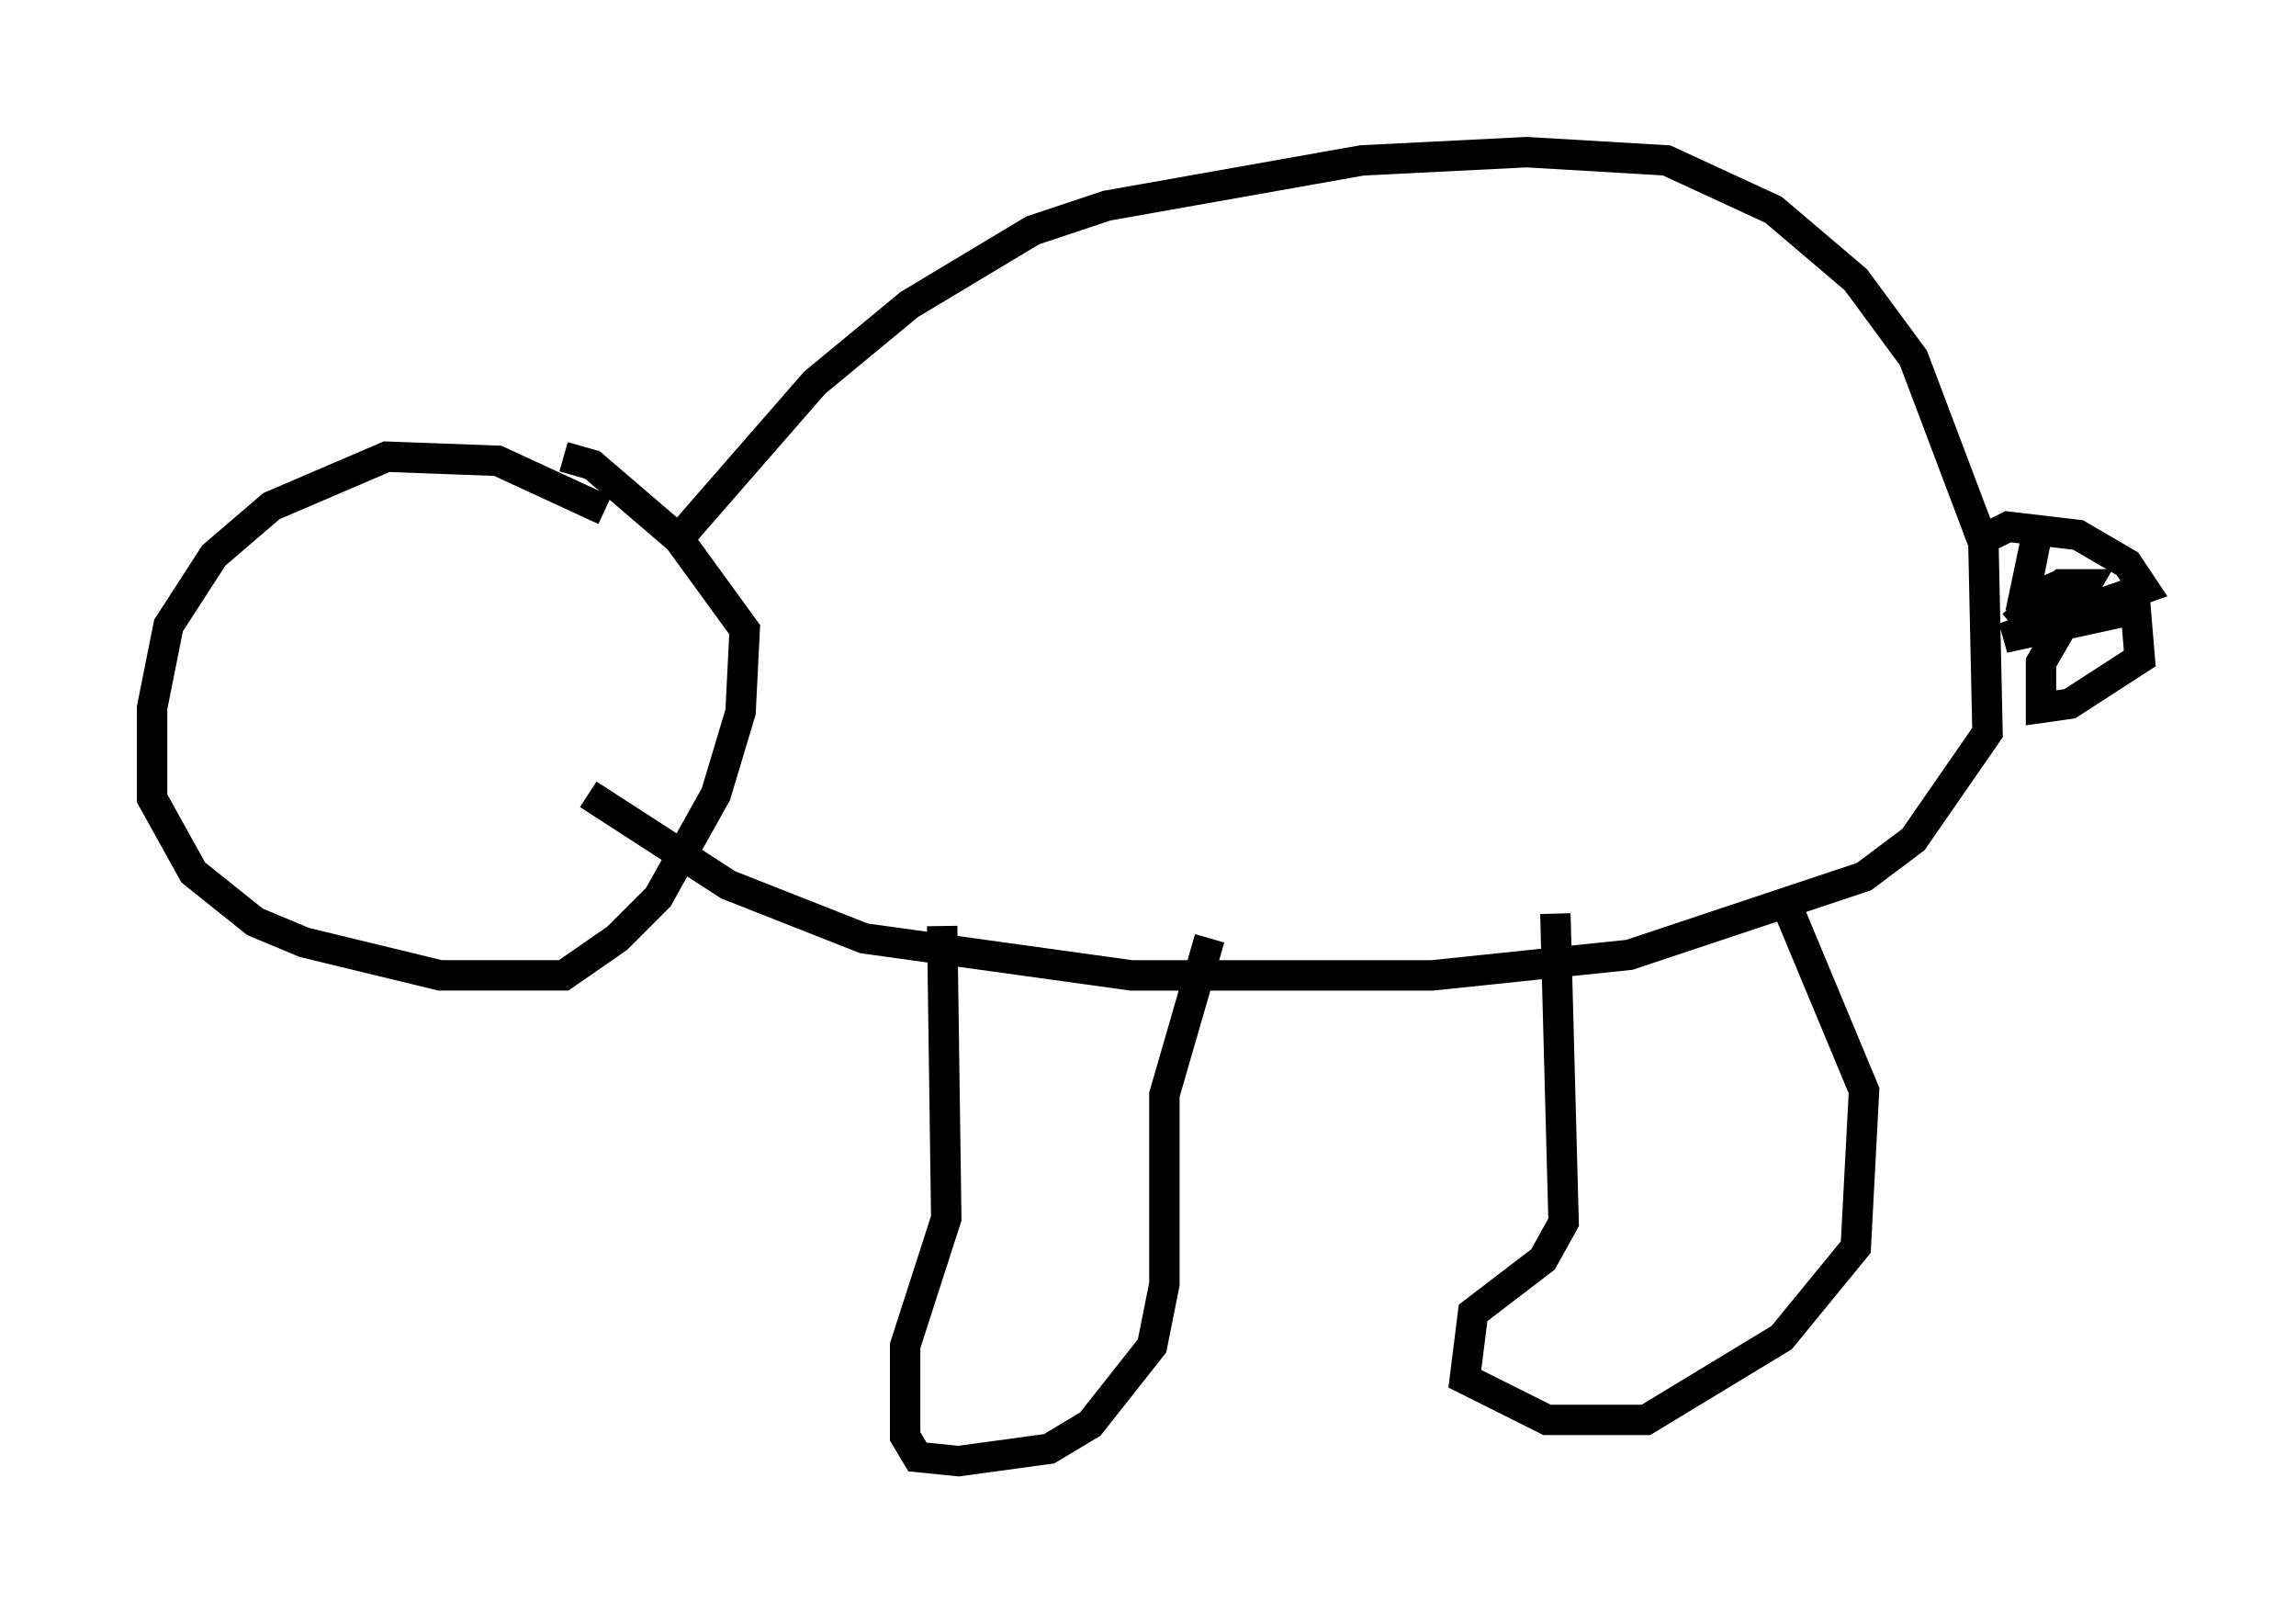 <?xml version="1.0" encoding="utf-8" ?>
<svg baseProfile="full" height="53.031" version="1.1" width="75.493" xmlns="http://www.w3.org/2000/svg" xmlns:ev="http://www.w3.org/2001/xml-events" xmlns:xlink="http://www.w3.org/1999/xlink"><defs /><rect fill="white" height="53.031" width="75.493" x="0" y="0" /><path d="M18.667, 18.126 m1.218, -1.353 l-3.518, -1.624 -3.654, -0.135 l-3.789, 1.624 -1.894, 1.624 l-1.488, 2.3 -0.541, 2.706 l0.0, 2.977 1.353, 2.436 l2.03, 1.624 1.624, 0.677 l4.465, 1.083 4.059, 0.0 l1.759, -1.218 1.353, -1.353 l1.894, -3.383 0.812, -2.706 l0.135, -2.706 -2.165, -2.977 l-2.842, -2.436 -0.947, -0.271 m3.654, 2.842 l4.601, -5.277 3.112, -2.571 l4.059, -2.436 2.436, -0.812 l8.39, -1.488 5.413, -0.271 l4.601, 0.271 3.518, 1.624 l2.706, 2.3 1.894, 2.571 l2.3, 6.089 0.135, 6.225 l-2.436, 3.518 -1.624, 1.218 l-7.713, 2.571 -6.495, 0.677 l-9.878, 0.0 -8.796, -1.218 l-4.465, -1.759 -4.601, -2.977 m11.637, 4.33 l0.135, 9.607 -1.353, 4.195 l0.0, 2.977 0.406, 0.677 l1.353, 0.135 2.977, -0.406 l1.353, -0.812 2.03, -2.571 l0.406, -2.03 0.0, -6.225 l1.488, -5.142 m11.367, -0.812 l0.271, 10.149 -0.677, 1.218 l-2.3, 1.759 -0.271, 2.165 l2.706, 1.353 3.248, 0.0 l4.465, -2.706 2.436, -2.977 l0.271, -5.142 -2.706, -6.495 m6.631, -11.637 l0.812, -0.406 2.3, 0.271 l1.624, 0.947 0.541, 0.812 l-4.601, 1.624 4.33, -0.947 l0.135, 1.624 -2.3, 1.488 l-0.947, 0.135 0.0, -1.488 l1.488, -2.571 -0.812, 0.0 l-1.624, 1.353 1.624, -1.353 l-0.947, 0.406 -0.406, 0.677 l0.541, -2.706 -0.541, 2.571 " fill="none" stroke="black" stroke-width="1" /></svg>